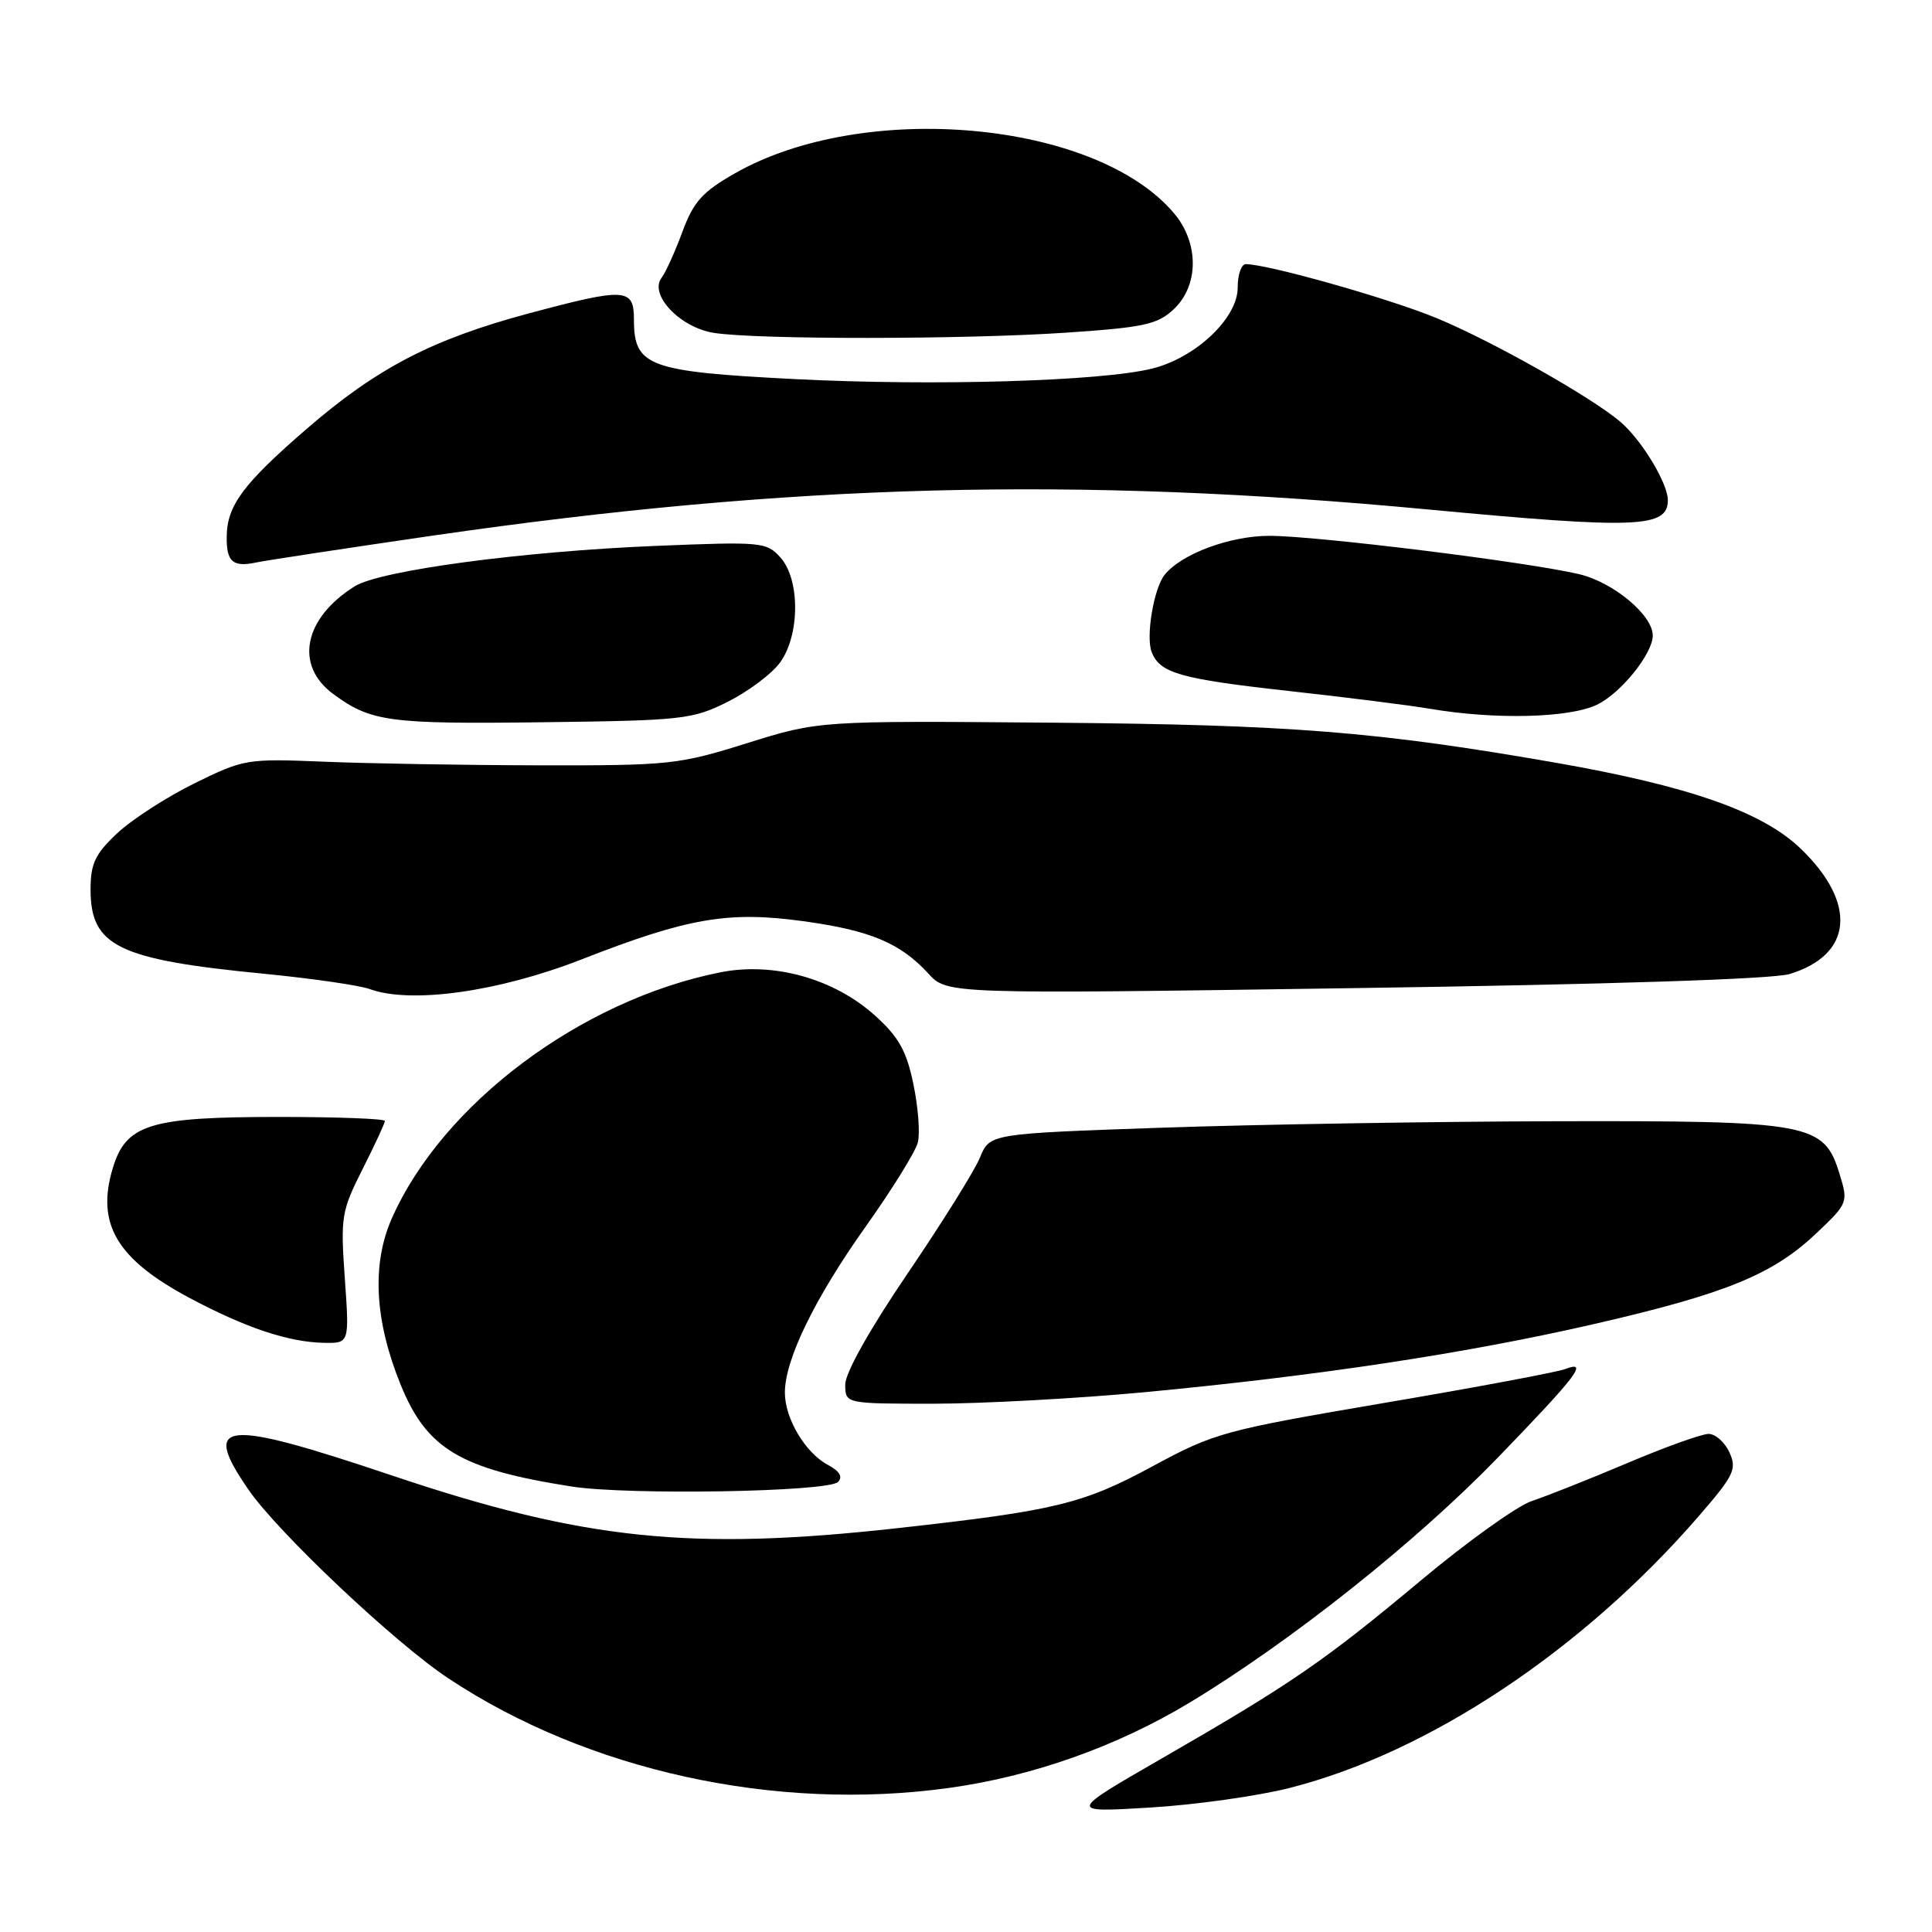 <?xml version="1.0" encoding="UTF-8" standalone="no"?>
<!DOCTYPE svg PUBLIC "-//W3C//DTD SVG 1.1//EN" "http://www.w3.org/Graphics/SVG/1.1/DTD/svg11.dtd" >
<svg xmlns="http://www.w3.org/2000/svg" xmlns:xlink="http://www.w3.org/1999/xlink" version="1.1" viewBox="0 0 256 256">
 <g >
 <path fill="currentColor"
d=" M 170.89 236.91 C 189.28 232.24 209.68 218.69 225.10 200.89 C 229.78 195.48 230.17 194.67 229.16 192.45 C 228.55 191.10 227.30 190.00 226.39 190.00 C 225.49 190.00 220.64 191.74 215.62 193.87 C 210.60 195.99 204.93 198.25 203.00 198.88 C 201.07 199.52 194.48 204.23 188.34 209.36 C 175.46 220.12 171.13 223.10 154.00 232.97 C 141.50 240.17 141.50 240.17 152.39 239.51 C 158.38 239.15 166.70 237.98 170.89 236.91 Z  M 125.68 236.92 C 136.84 235.38 148.02 231.41 157.69 225.57 C 171.18 217.41 187.69 204.28 198.47 193.14 C 208.96 182.30 210.58 180.18 207.39 181.41 C 206.35 181.81 195.55 183.84 183.39 185.90 C 162.16 189.52 160.94 189.85 152.78 194.26 C 143.50 199.28 139.89 200.16 119.00 202.48 C 91.55 205.53 77.38 204.06 52.03 195.54 C 29.46 187.95 26.62 188.22 32.91 197.37 C 36.82 203.06 52.30 217.67 59.38 222.37 C 77.85 234.63 102.72 240.09 125.68 236.92 Z  M 111.03 196.37 C 111.71 195.69 111.27 194.95 109.69 194.10 C 106.70 192.50 104.00 187.96 104.00 184.53 C 104.00 180.15 107.95 172.04 114.70 162.54 C 118.20 157.62 121.32 152.59 121.62 151.37 C 121.93 150.16 121.66 146.68 121.03 143.65 C 120.12 139.25 119.09 137.41 115.98 134.60 C 110.51 129.66 102.50 127.42 95.38 128.85 C 76.92 132.56 58.63 146.28 51.92 161.44 C 49.24 167.51 49.63 174.95 53.08 183.46 C 56.55 192.01 60.99 194.66 75.73 196.97 C 83.19 198.14 109.71 197.69 111.03 196.37 Z  M 151.50 184.49 C 174.82 182.29 194.48 179.30 211.50 175.38 C 228.82 171.38 234.97 168.85 240.77 163.33 C 244.86 159.44 244.91 159.32 243.75 155.55 C 241.68 148.81 239.96 148.49 206.00 148.57 C 189.78 148.61 166.30 149.00 153.83 149.43 C 131.15 150.22 131.15 150.22 129.86 153.36 C 129.16 155.09 124.85 161.99 120.29 168.70 C 115.26 176.10 112.00 181.91 112.00 183.45 C 112.00 186.00 112.00 186.00 123.75 186.00 C 130.21 185.99 142.70 185.31 151.50 184.49 Z  M 45.69 169.39 C 45.11 161.24 45.24 160.47 48.04 154.92 C 49.67 151.69 51.00 148.82 51.00 148.53 C 51.00 148.24 44.69 148.00 36.97 148.00 C 19.80 148.00 16.69 148.96 14.93 154.83 C 12.72 162.20 15.49 166.85 25.13 171.99 C 32.54 175.94 38.23 177.84 42.90 177.93 C 46.30 178.00 46.30 178.00 45.69 169.39 Z  M 77.05 127.13 C 91.13 121.62 96.49 120.70 106.42 122.06 C 115.29 123.27 119.29 124.95 123.00 128.99 C 125.50 131.72 125.50 131.72 179.50 130.93 C 212.92 130.45 234.87 129.74 237.10 129.07 C 245.52 126.54 246.13 119.67 238.57 112.42 C 233.48 107.54 223.73 104.13 206.00 101.04 C 182.46 96.94 171.06 96.03 139.50 95.76 C 108.50 95.50 108.50 95.50 99.00 98.47 C 89.91 101.32 88.72 101.44 71.50 101.41 C 61.60 101.39 48.77 101.17 42.98 100.93 C 32.70 100.51 32.32 100.57 25.74 103.81 C 22.05 105.63 17.44 108.61 15.51 110.43 C 12.60 113.17 12.00 114.44 12.00 117.87 C 12.00 125.38 15.64 127.15 35.00 129.03 C 41.33 129.65 47.62 130.56 49.00 131.06 C 54.46 133.05 66.07 131.42 77.05 127.13 Z  M 96.45 92.98 C 99.17 91.61 102.28 89.28 103.36 87.79 C 106.00 84.16 106.03 76.80 103.42 73.88 C 101.57 71.82 100.95 71.76 87.00 72.33 C 69.27 73.05 50.37 75.58 47.00 77.69 C 40.26 81.90 39.00 88.14 44.12 91.93 C 49.14 95.64 51.47 95.96 72.00 95.70 C 90.50 95.47 91.75 95.33 96.45 92.98 Z  M 211.58 93.39 C 214.74 91.90 219.00 86.62 219.00 84.21 C 219.00 81.50 213.77 77.15 209.24 76.08 C 202.40 74.46 174.43 71.00 168.21 71.00 C 162.97 71.00 156.52 73.40 154.31 76.18 C 152.88 77.97 151.81 84.35 152.60 86.39 C 153.67 89.19 156.37 89.96 170.70 91.55 C 178.29 92.39 186.75 93.45 189.50 93.92 C 198.11 95.38 207.90 95.14 211.58 93.39 Z  M 57.50 70.95 C 104.96 64.08 142.49 63.10 189.26 67.51 C 216.91 70.11 221.00 69.95 221.00 66.27 C 220.99 64.01 217.49 58.24 214.67 55.86 C 210.77 52.56 197.59 45.13 190.33 42.14 C 184.03 39.54 167.97 35.00 165.07 35.00 C 164.48 35.00 164.00 36.40 164.00 38.12 C 164.00 42.15 158.44 47.41 152.66 48.84 C 145.88 50.52 123.73 51.17 105.27 50.23 C 85.88 49.24 84.00 48.54 84.00 42.35 C 84.00 38.15 82.92 38.09 70.06 41.53 C 57.27 44.96 49.91 48.79 40.61 56.85 C 32.23 64.10 30.09 66.98 30.04 71.08 C 29.99 74.44 30.84 75.19 33.95 74.53 C 35.35 74.24 45.95 72.63 57.50 70.95 Z  M 141.28 44.08 C 151.61 43.38 153.37 43.00 155.53 40.97 C 158.87 37.83 158.89 32.21 155.58 28.28 C 145.24 15.99 114.49 13.19 97.34 22.99 C 93.06 25.43 91.89 26.74 90.42 30.72 C 89.45 33.35 88.21 36.08 87.67 36.80 C 85.96 39.03 90.11 43.41 94.60 44.11 C 100.36 45.01 127.76 44.99 141.28 44.08 Z "/>
</g>
</svg>